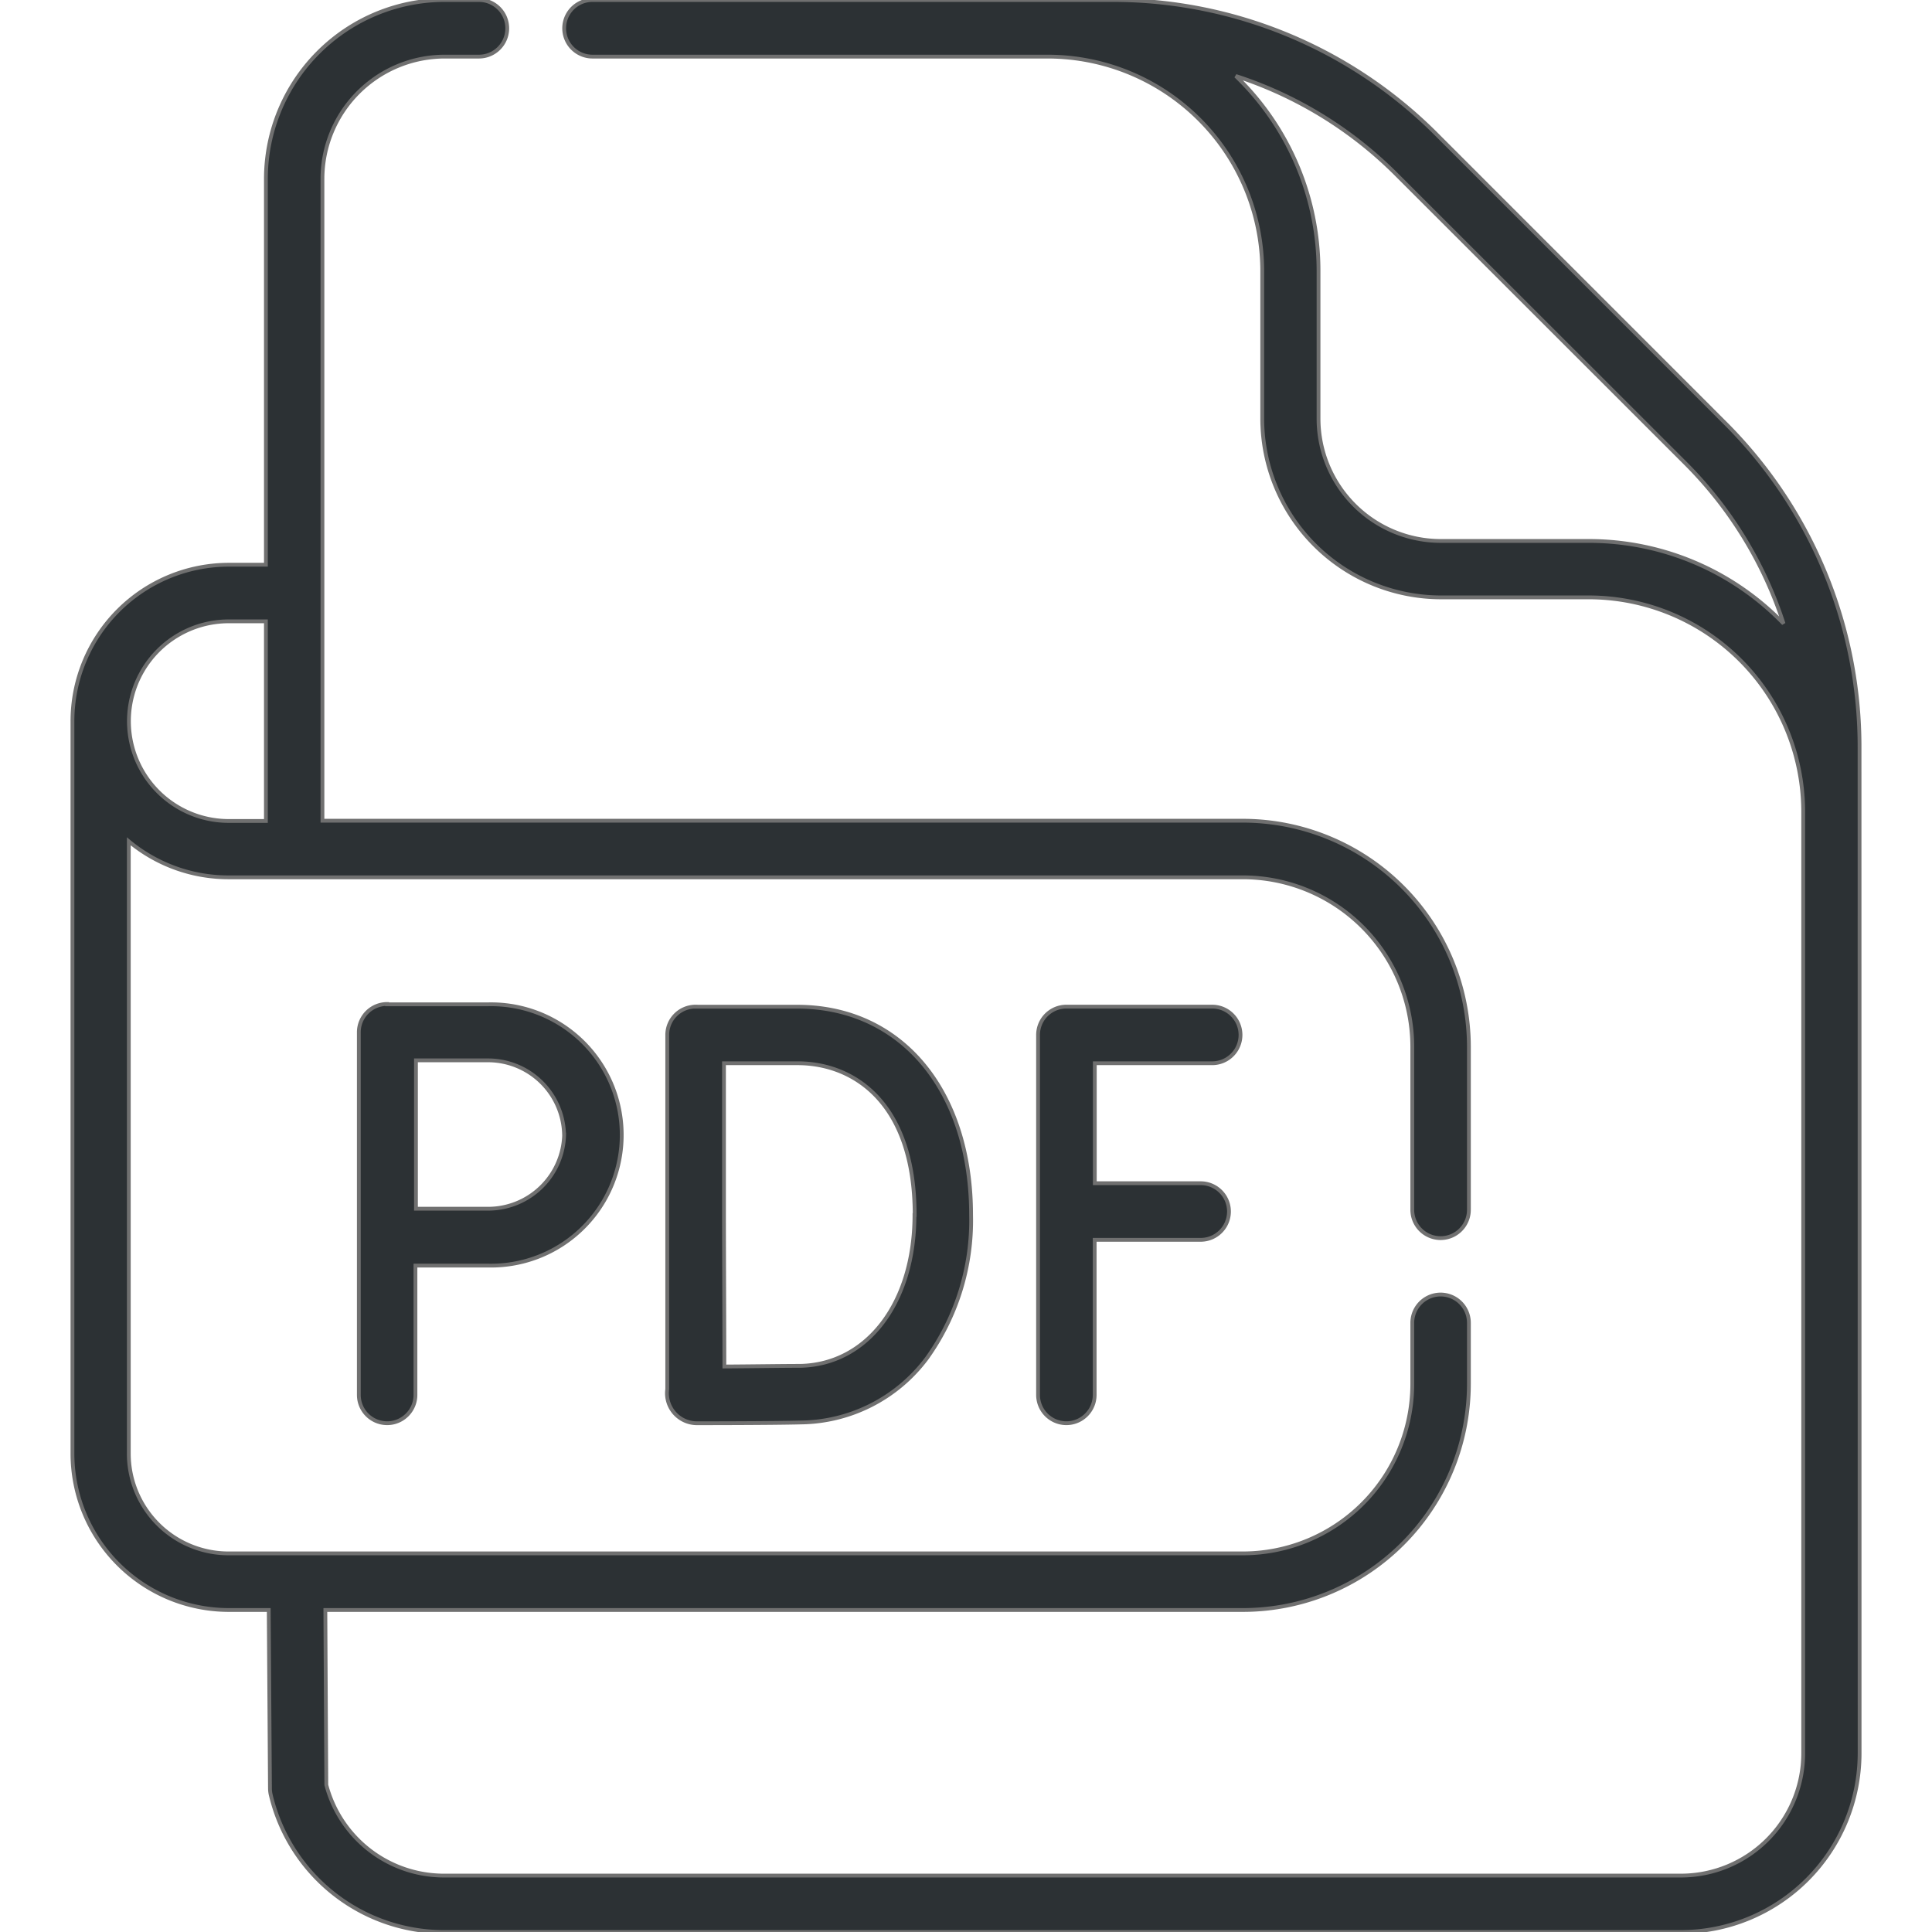 <svg xmlns="http://www.w3.org/2000/svg" width="30" height="30" viewBox="0 0 30 30">
    <defs>
        <clipPath id="clip-path">
            <path id="Rectangle_665" fill="#2c3134" stroke="#707070" d="M0 0H30V30H0z" transform="translate(1039 395)"/>
        </clipPath>
        <style>
            .cls-3{fill:#2c3134;stroke:#707070;stroke-width:.059px}
        </style>
    </defs>
    <g id="Mask_Group_147" clip-path="url(#clip-path)" transform="translate(-1039 -395)">
        <g id="_001-file" transform="translate(1039 395)">
            <path id="Path_2428" d="M28.875 11.618a7.1 7.1 0 0 0-2.094-5.056l-4.467-4.468A7.1 7.1 0 0 0 17.258 0H9.2a.439.439 0 0 0 0 .879h7.07a3.333 3.333 0 0 1 3.33 3.329V6.5a2.779 2.779 0 0 0 2.776 2.776h2.294A3.332 3.332 0 0 1 28 12.595v14.629a1.9 1.9 0 0 1-1.9 1.9H6.9a1.89 1.89 0 0 1-1.833-1.408L5.052 25H19.3a3.513 3.513 0 0 0 3.509-3.509v-.95a.439.439 0 0 0-.879 0v.95a2.633 2.633 0 0 1-2.63 2.63H3.552A1.55 1.55 0 0 1 2 22.575v-9.511a2.416 2.416 0 0 0 1.548.559H19.3a2.633 2.633 0 0 1 2.63 2.63v2.533a.439.439 0 1 0 .879 0v-2.533a3.513 3.513 0 0 0-3.509-3.509H5.007V2.776A1.9 1.9 0 0 1 6.9.879h.537a.439.439 0 1 0 0-.879H6.9a2.779 2.779 0 0 0-2.771 2.776v5.993h-.577A2.43 2.43 0 0 0 1.125 11.2v11.375A2.43 2.43 0 0 0 3.552 25h.621l.019 2.77a.441.441 0 0 0 .012.1A2.766 2.766 0 0 0 6.9 30h19.2a2.779 2.779 0 0 0 2.776-2.776zM3.552 9.648h.577v3.1h-.577a1.548 1.548 0 0 1 0-3.1zM24.667 8.4h-2.293a1.9 1.9 0 0 1-1.9-1.9V4.208a4.2 4.2 0 0 0-1.285-3.028 6.243 6.243 0 0 1 2.5 1.535l4.471 4.468a6.242 6.242 0 0 1 1.535 2.5A4.2 4.2 0 0 0 24.667 8.4z" class="cls-3"/>
            <path id="Path_2429" d="M18.823 16.51a.439.439 0 0 0 0-.879h-2.265a.439.439 0 0 0-.439.439v5.59a.439.439 0 0 0 .879 0v-2.408h1.646a.439.439 0 1 0 0-.879H17V16.51z" class="cls-3"/>
            <path id="Path_2430" d="M10.8 15.631a.439.439 0 0 0-.439.44v5.499a.466.466 0 0 0 .451.53c.048 0 1.175 0 1.624-.012a2.477 2.477 0 0 0 1.955-.995 3.669 3.669 0 0 0 .688-2.227c0-1.935-1.084-3.234-2.7-3.234H10.8zm3.4 3.235c0 1.361-.732 2.325-1.779 2.343-.267 0-.794.008-1.173.01 0-.641-.006-1.815-.006-2.36V16.51h1.143c.879 0 1.818.619 1.818 2.356z" class="cls-3"/>
            <path id="Path_2431" d="M6.011 15.59a.439.439 0 0 0-.439.439v5.631a.439.439 0 0 0 .879 0v-2.008H7.58a2.029 2.029 0 1 0 0-4.057H6.011zm2.749 2.029a1.181 1.181 0 0 1-1.181 1.15h-1.12v-1.154-1.15h1.12a1.181 1.181 0 0 1 1.18 1.154z" class="cls-3"/>
        </g>
    </g>
</svg>

